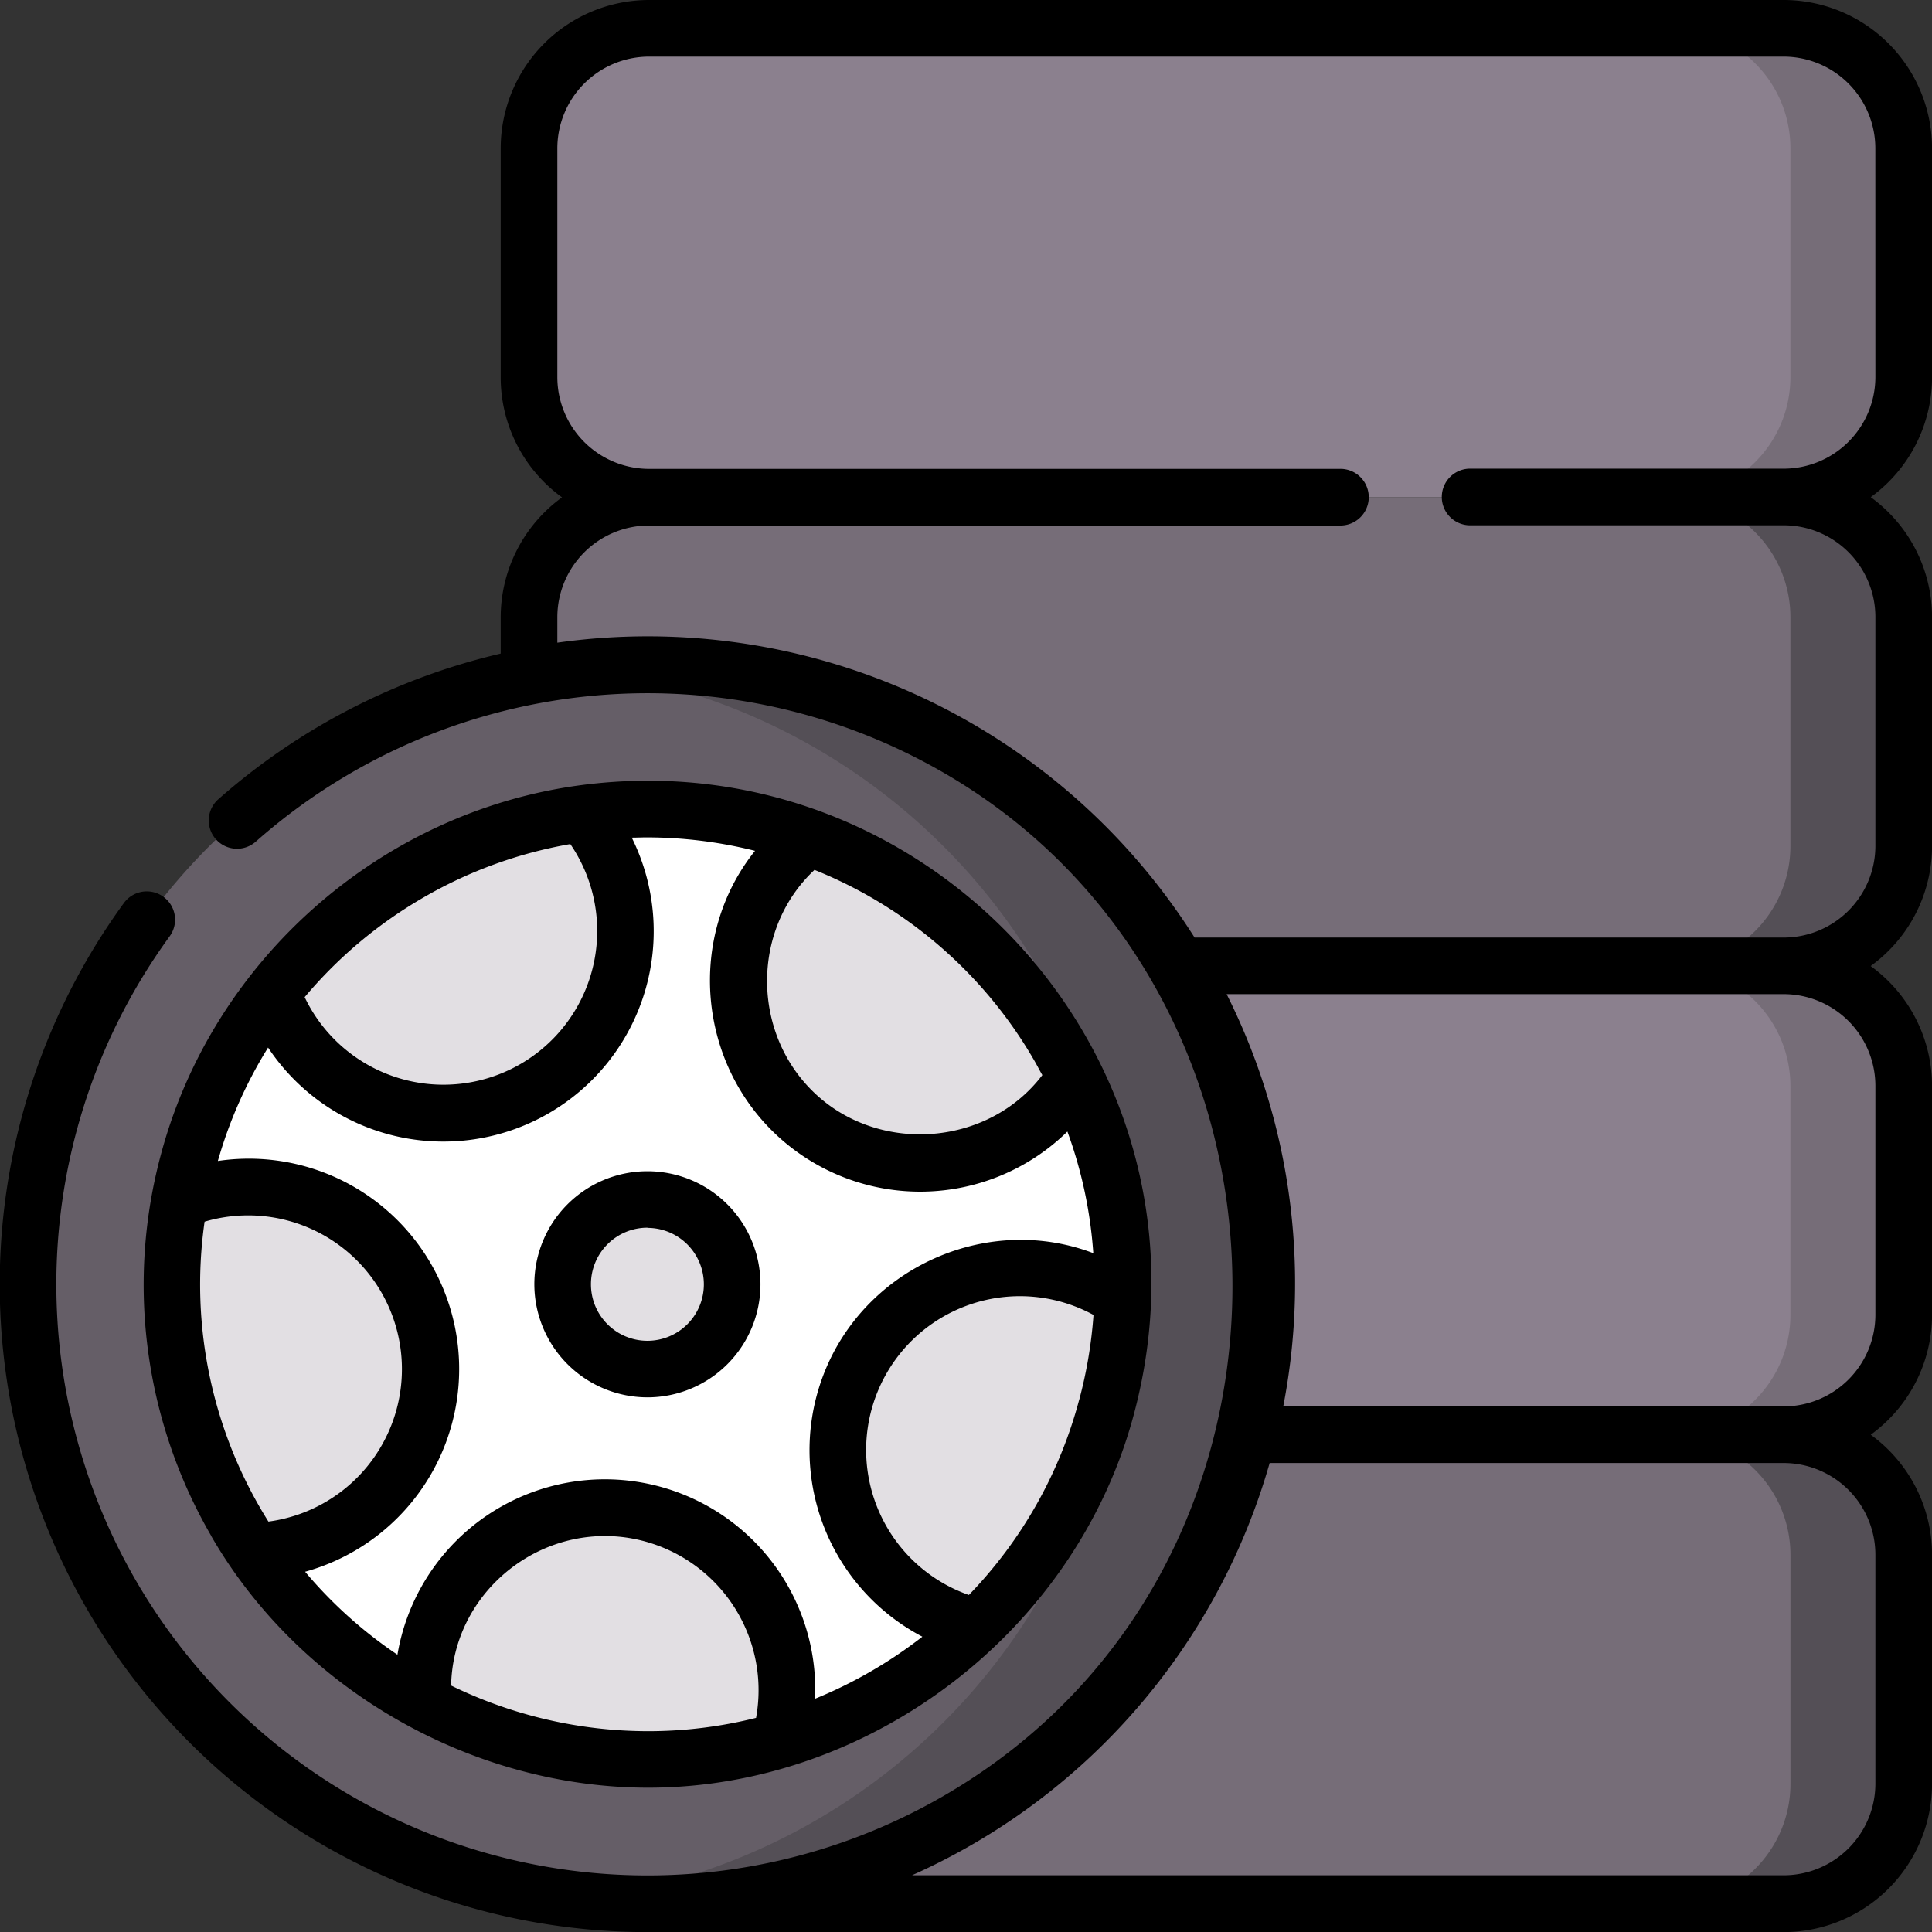 <svg xmlns="http://www.w3.org/2000/svg" xmlnsXlink="http://www.w3.org/1999/xlink" width="383.98" height="384" viewBox="0 0 383.98 384"><rect x="0" y="0" width="383.98" height="384" fill="#333333" stroke="none"/><defs><clipPath id="a" transform="translate(-114.01 -204)"><rect x="114" y="204" width="384" height="384" fill="none"/></clipPath></defs><path d="M468.51,489.19H243a23.85,23.85,0,0,1-23.85-23.85V419.85A23.85,23.85,0,0,1,243,396h225.5a23.85,23.85,0,0,1,23.85,23.85v45.49a23.85,23.85,0,0,1-23.85,23.85Zm0,0" transform="translate(-114.01 -204)" fill="#8b808e"/><path d="M468.51,396H446a23.85,23.85,0,0,1,23.85,23.85v45.49A23.85,23.85,0,0,1,446,489.19h22.5a23.85,23.85,0,0,0,23.85-23.85V419.85A23.85,23.85,0,0,0,468.51,396Zm0,0" transform="translate(-114.01 -204)" fill="#766d78"/><path d="M468.51,582.38H243a23.85,23.85,0,0,1-23.85-23.86V513A23.85,23.85,0,0,1,243,489.19h225.5A23.85,23.85,0,0,1,492.36,513v45.48a23.85,23.85,0,0,1-23.85,23.86Zm0,0" transform="translate(-114.01 -204)" fill="#766d78"/><path d="M468.51,489.19H446A23.85,23.85,0,0,1,469.86,513v45.48A23.85,23.85,0,0,1,446,582.38h22.5a23.85,23.85,0,0,0,23.85-23.86V513a23.85,23.85,0,0,0-23.85-23.85Zm0,0" transform="translate(-114.01 -204)" fill="#544f56"/><path d="M468.51,302.81H243A23.85,23.85,0,0,1,219.16,279V233.48A23.85,23.85,0,0,1,243,209.62h225.5a23.85,23.85,0,0,1,23.85,23.86V279a23.85,23.85,0,0,1-23.85,23.85Zm0,0" transform="translate(-114.01 -204)" fill="#8b808e"/><path d="M468.51,209.62H446a23.85,23.85,0,0,1,23.85,23.86V279A23.85,23.85,0,0,1,446,302.81h22.5A23.85,23.85,0,0,0,492.36,279V233.48a23.85,23.85,0,0,0-23.85-23.86Zm0,0" transform="translate(-114.01 -204)" fill="#766d78"/><path d="M468.51,396H243a23.85,23.85,0,0,1-23.85-23.85V326.66A23.85,23.85,0,0,1,243,302.81h225.5a23.85,23.85,0,0,1,23.85,23.85v45.49A23.85,23.85,0,0,1,468.51,396Zm0,0" transform="translate(-114.01 -204)" fill="#766d78"/><g clip-path="url(#a)"><path d="M468.51,302.81H446a23.85,23.85,0,0,1,23.85,23.85v45.49A23.85,23.85,0,0,1,446,396h22.5a23.85,23.85,0,0,0,23.85-23.85V326.66a23.85,23.85,0,0,0-23.85-23.85Zm0,0" transform="translate(-114.01 -204)" fill="#544f56"/><path d="M242.77,582.38a123.13,123.13,0,1,1,61.48-16.51,123.71,123.71,0,0,1-61.48,16.51Zm0,0" transform="translate(-114.01 -204)" fill="#655e67"/></g><path d="M349.3,397.7a123,123,0,0,0-106.69-61.56,124.56,124.56,0,0,0-14.07.82,123.1,123.1,0,0,1,.1,244.58,121.1,121.1,0,0,0,14.13.84A123.13,123.13,0,0,0,349.3,397.7Zm0,0" transform="translate(-114.01 -204)" fill="#544f56"/><path d="M313.25,412c1.15,2,13.47,4,14.46,6.05a94,94,0,0,1,9.44,43.07c-.3,14.55-15.22,28.87-21.92,41.77-4.67,9,.43,17.27-7.07,24.48A95.36,95.36,0,0,1,269,550c-11.44,3.33-23.22-6.87-34.74-7.92-12.61-1.14-24.9,6.44-36.1.47a94,94,0,0,1-33.6-30.27c-1.27-1.88,8.77-3.81,7.62-5.81-11.61-20.1-26.24-42.69-22.43-63.87a94.69,94.69,0,0,1,18.38-41.34c7.28-9.37,16.46-6.27,27.37-12.57s22.56-21.43,34.32-23.05a94.79,94.79,0,0,1,45,4.75c20.25,7.3,26.87,21.52,38.48,41.62Zm0,0" transform="translate(-114.01 -204)" fill="#fff"/><path d="M168.1,401.27a35.78,35.78,0,0,0,2.72,5.88,36.19,36.19,0,1,0,59-41.49,94.72,94.72,0,0,0-61.68,35.61Zm0,0" transform="translate(-114.01 -204)" fill="#e2dfe3"/><path d="M155.87,440.71a36.09,36.09,0,0,0-6.16,1.9,94.05,94.05,0,0,0,11.18,63.87q1.73,3,3.63,5.8a37.22,37.22,0,0,0,6.41-.76,36.2,36.2,0,0,0-15.06-70.81Zm0,0" transform="translate(-114.01 -204)" fill="#e2dfe3"/><path d="M238,503.88a36.14,36.14,0,0,0-39.87,38.67A94.6,94.6,0,0,0,269,550a35.58,35.58,0,0,0,1.25-6.34A36.19,36.19,0,0,0,238,503.88Zm0,0" transform="translate(-114.01 -204)" fill="#e2dfe3"/><path d="M337.11,462.31a36.19,36.19,0,1,0-29,65.07,94.58,94.58,0,0,0,29-65.07Zm0,0" transform="translate(-114.01 -204)" fill="#e2dfe3"/><path d="M270,374.79a36.2,36.2,0,1,0,57.66,43.28c-1-2-2.05-4.05-3.2-6.05a94.09,94.09,0,0,0-49.73-41.61,36.07,36.07,0,0,0-4.73,4.38Zm0,0" transform="translate(-114.01 -204)" fill="#e2dfe3"/><g clip-path="url(#a)"><path d="M259.53,459.25a16.84,16.84,0,1,1-16.84-16.84,16.83,16.83,0,0,1,16.84,16.84Zm0,0" transform="translate(-114.01 -204)" fill="#e2dfe3"/><path d="M156,509.3c17.73,30.72,52.07,50,86.84,50,44.22,0,85-31.11,96.51-74.16C358,415.6,299.48,350.81,229.47,360.05c-39.69,5.24-73.09,34.63-83.45,73.3a99.43,99.43,0,0,0,10,75.95Zm108.25,36.13a88.3,88.3,0,0,1-21.43,2.64A89.39,89.39,0,0,1,203.67,539c.34-17.69,16.2-31.39,33.74-29.55a30.65,30.65,0,0,1,26.86,36Zm64.23-63.18A88.34,88.34,0,0,1,306.57,521a30.56,30.56,0,1,1,24.77-55.66,89.45,89.45,0,0,1-2.84,16.87ZM275.86,376.88a88.44,88.44,0,0,1,43.77,38c.53.92,1,1.86,1.54,2.79-10.64,14-31.8,15.71-44.69,4.1-13.08-11.78-13.41-32.84-.62-44.85Zm-77.59,5.44a88.25,88.25,0,0,1,29.09-10.56,30.56,30.56,0,1,1-52.8,30.42,88.87,88.87,0,0,1,23.71-19.86Zm-31,29.85a41.81,41.81,0,0,0,72.3-41.69c1,0,1.95-.05,2.93-.05a88.87,88.87,0,0,1,21.57,2.67c-13.62,17-11.47,42.31,4.84,57a41.81,41.81,0,0,0,57.24-1.21,87.91,87.91,0,0,1,5.15,24.17c-20.5-7.78-43.93,2.24-52.8,22.17a41.86,41.86,0,0,0,18.83,54.06,89.46,89.46,0,0,1-10.27,6.91A88.3,88.3,0,0,1,276,541.62a41.81,41.81,0,0,0-83-8.75,88.36,88.36,0,0,1-18.35-16.49,41.81,41.81,0,0,0-17.34-81.64,88.6,88.6,0,0,1,10-22.57Zm-12.6,34.64a30.56,30.56,0,1,1,12.69,59.6,88.56,88.56,0,0,1-12.69-59.6Zm88,34.91a22.47,22.47,0,1,0-22.46-22.47,22.5,22.5,0,0,0,22.46,22.47Zm0-33.68a11.22,11.22,0,1,1-11.21,11.21A11.23,11.23,0,0,1,242.69,448ZM498,279V233.48A29.51,29.51,0,0,0,468.51,204H243a29.51,29.51,0,0,0-29.48,29.48V279a29.44,29.44,0,0,0,12.19,23.85,29.46,29.46,0,0,0-12.19,23.85v7.2a129.15,129.15,0,0,0-56.12,28.95,5.62,5.62,0,1,0,7.44,8.43A117.51,117.51,0,0,1,300.55,357c76.44,43.17,79,158.92.88,204a117.48,117.48,0,0,1-153.7-170.91,5.62,5.62,0,0,0-9.1-6.61A128.73,128.73,0,0,0,242.77,588H468.51A29.51,29.51,0,0,0,498,558.52V513a29.44,29.44,0,0,0-12.19-23.85A29.45,29.45,0,0,0,498,465.34V419.85A29.44,29.44,0,0,0,485.8,396,29.44,29.44,0,0,0,498,372.15V326.66a29.46,29.46,0,0,0-12.19-23.85A29.44,29.44,0,0,0,498,279ZM486.74,513v45.48a18.25,18.25,0,0,1-18.23,18.23H295.27a128.31,128.31,0,0,0,71.08-81.94H468.51A18.25,18.25,0,0,1,486.74,513Zm0-93.19v45.49a18.24,18.24,0,0,1-18.23,18.22H369.05a128.21,128.21,0,0,0-11.25-81.94H468.51a18.25,18.25,0,0,1,18.23,18.23Zm0-140.89a18.25,18.25,0,0,1-18.23,18.23H406.43a5.63,5.63,0,1,0,0,11.25h62.08a18.24,18.24,0,0,1,18.23,18.22v45.49a18.25,18.25,0,0,1-18.23,18.23H351.43a128.6,128.6,0,0,0-126.65-58.61v-5.11A18.24,18.24,0,0,1,243,308.44H380.18a5.63,5.63,0,1,0,0-11.25H243A18.25,18.25,0,0,1,224.78,279V233.48A18.25,18.25,0,0,1,243,215.25h225.5a18.25,18.25,0,0,1,18.23,18.23Zm0,0" transform="translate(-114.01 -204)"/></g></svg>